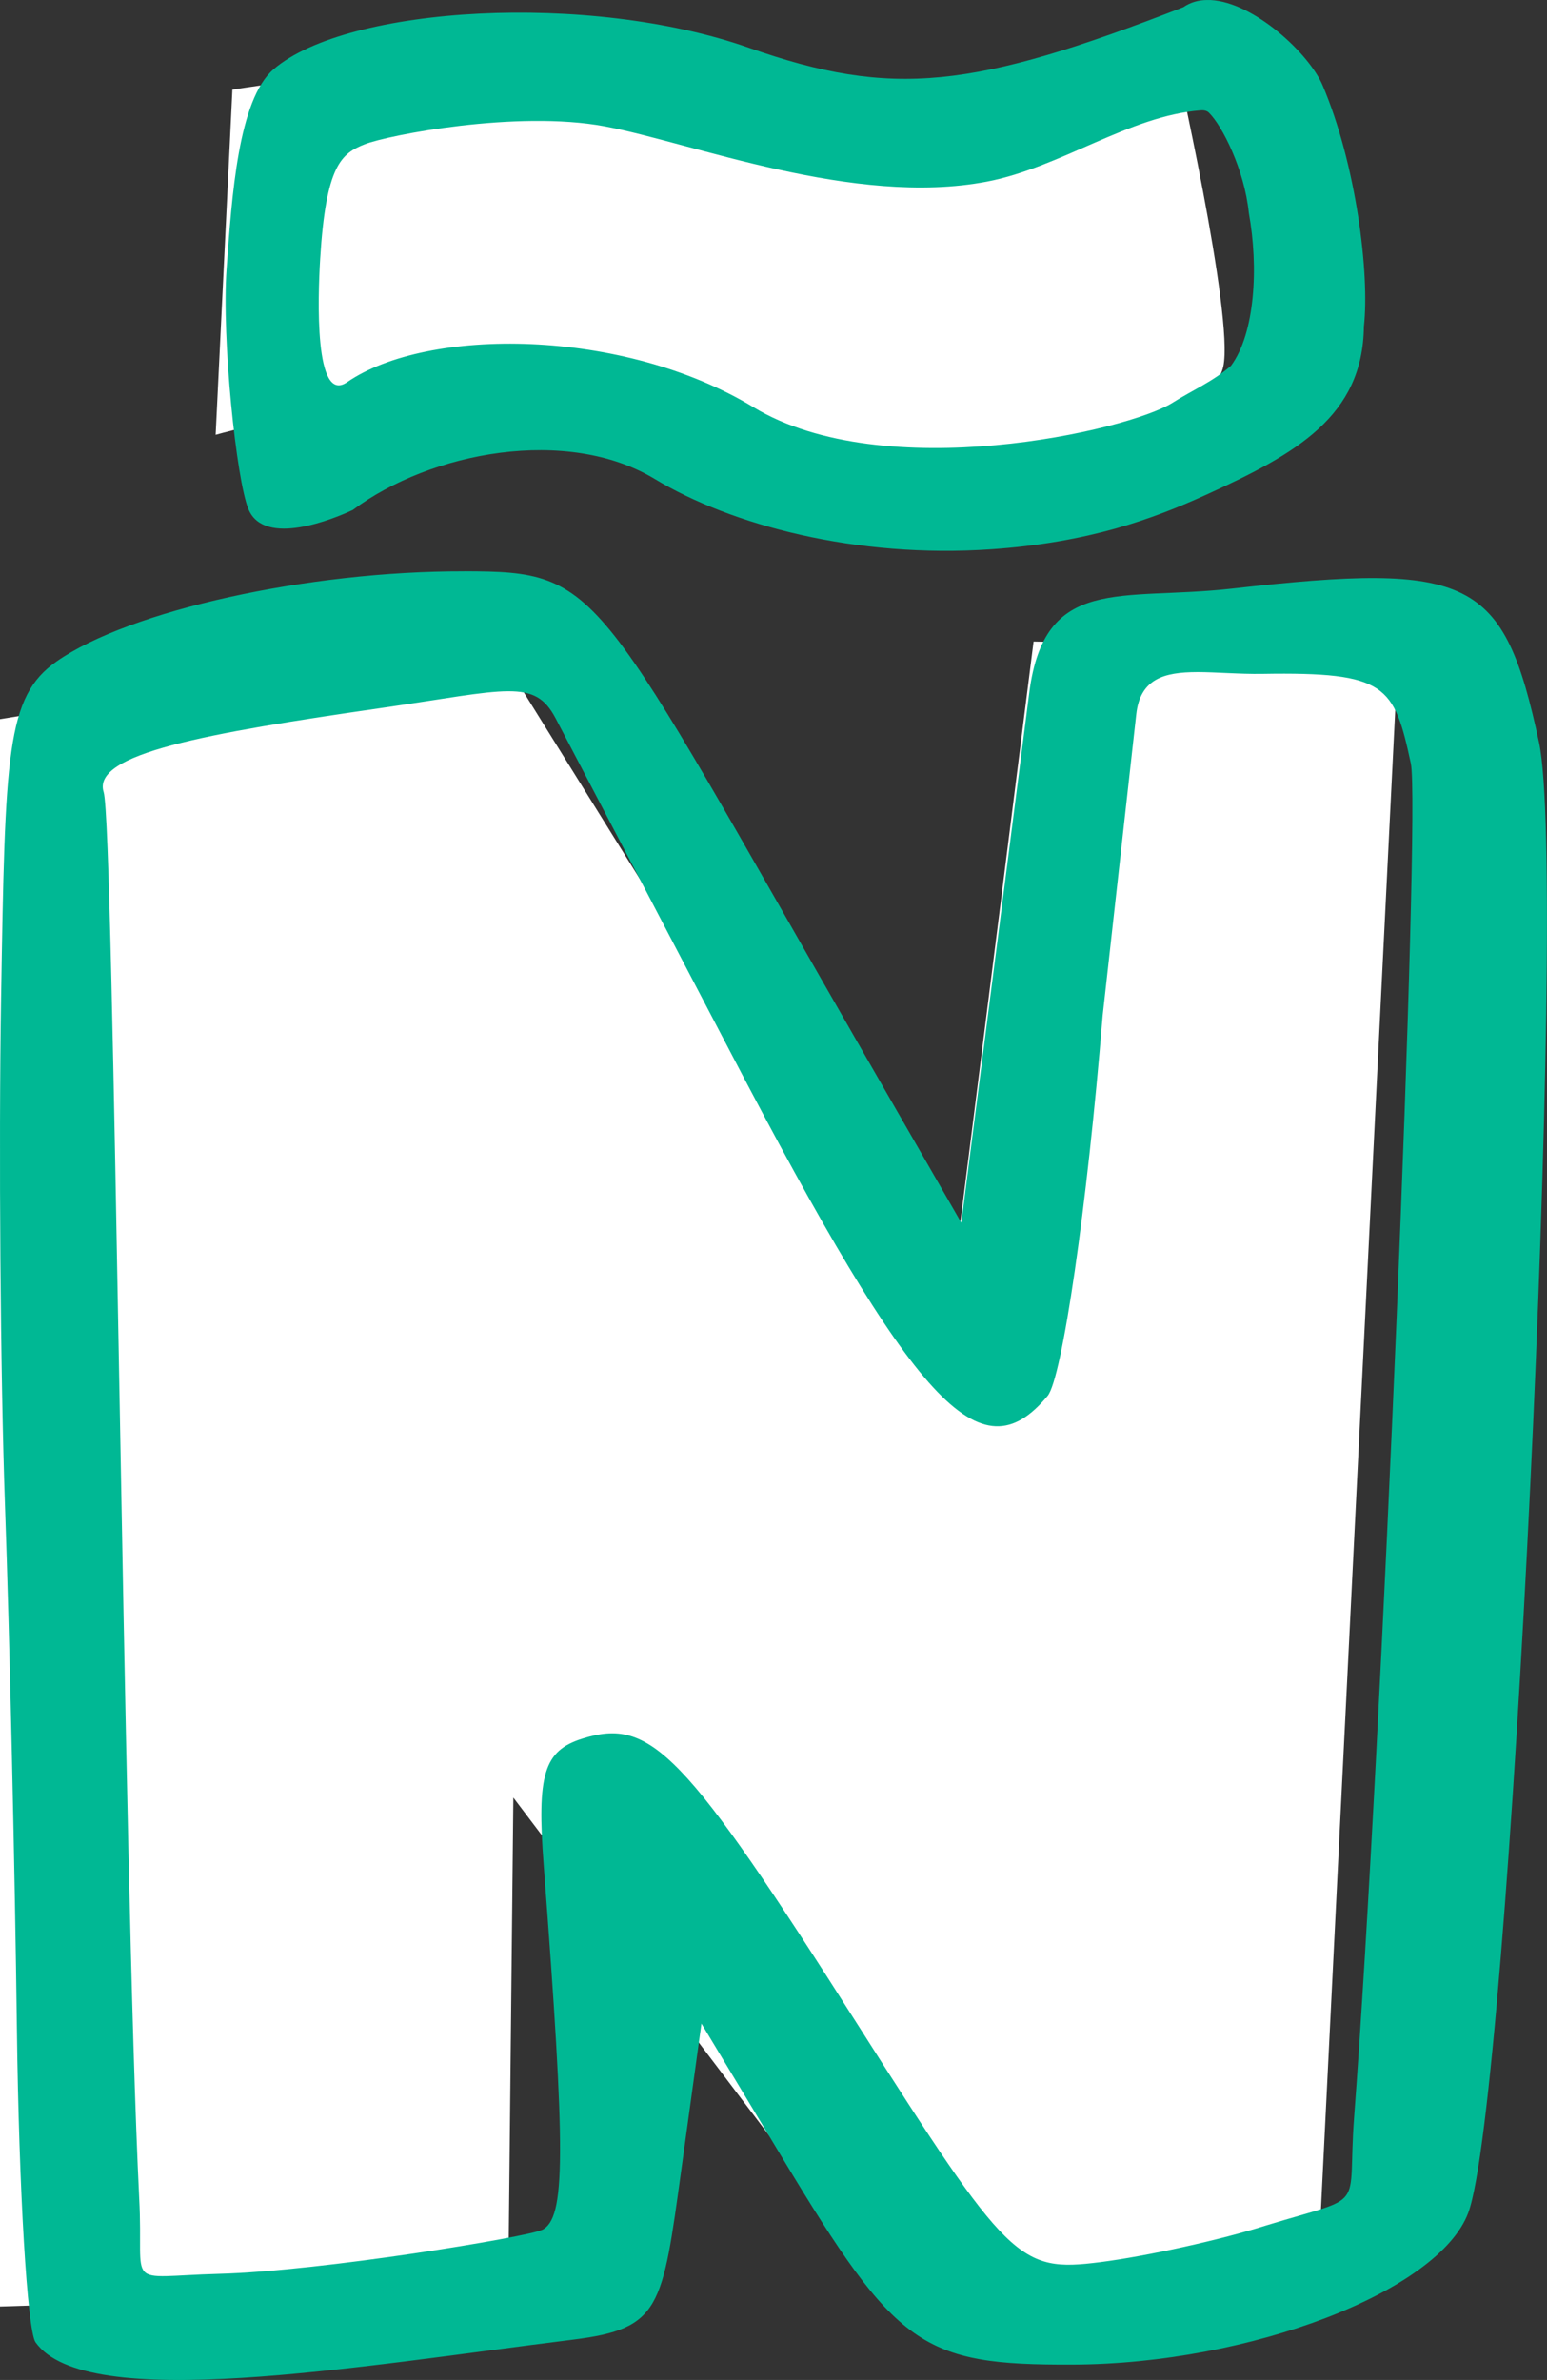 <?xml version="1.0" ?><svg height="90.666mm" viewBox="0 0 58.936 90.666" width="58.936mm" xmlns="http://www.w3.org/2000/svg">
    <rect x="0" y="0" width="58.936" height="90.666" fill="#333333" stroke="none"/>
    <g paint-order="markers stroke fill">
        <path d="m -6619.229,-392.248 c 0,0 -24.422,3.493 -36.461,6.898 0,0 -30.024,2.92 -42.996,-2.873 -12.973,-5.793 -55.969,1.148 -55.969,1.148 l -2.408,49.619 c 0,0 22.212,-6.234 39.312,-6.457 17.1,-0.221 31.645,13.223 57.148,13.4 25.503,0.177 46.828,-9.509 48.4,-16.762 1.573,-7.253 -7.027,-44.975 -7.027,-44.975 z m -98.326,84.113 -73.117,11.984 0.338,227.836 75.33,-2.387 0.738,-70.846 56.951,75.223 58.918,-11.32 11.355,-229.119 -52.432,-0.973 -13.121,104.057 z" fill="#FFFFFF" transform="translate(-76.575,-34.797) translate(3411.424,1113.704) matrix(0.265,0,0,0.265,-1536.012,-972.917)"/>
        <path d="m -3288.864,-1078.906 c -0.328,0 -0.635,0.088 -0.905,0.273 -7.998,3.105 -11.062,3.476 -16.558,1.543 -6.068,-2.134 -15.289,-1.598 -18.099,0.821 -1.348,1.161 -1.59,4.827 -1.791,7.615 -0.19,2.627 0.373,8.053 0.836,9.152 0.61,1.449 3.263,0.358 3.973,0.021 2.974,-2.222 8.173,-3.191 11.505,-1.178 2.902,1.753 7.667,3.033 12.829,2.676 3.715,-0.257 6.144,-1.151 8.191,-2.083 3.411,-1.553 5.953,-2.98 5.994,-6.4 0.225,-2 -0.293,-6.188 -1.574,-9.193 -0.513,-1.204 -2.607,-3.157 -4.258,-3.246 h -5e-4 c -0.048,0 -0.095,0 -0.142,0 z m -0.238,4.203 -5e-4,5e-4 c 0.14,-0.01 0.241,0.023 0.305,0.085 0.511,0.495 1.36,2.187 1.524,3.817 0.377,2.075 0.237,4.592 -0.679,5.828 -0.71,0.616 -1.479,0.934 -2.224,1.407 -1.683,1.067 -10.989,3.192 -15.97,0.17 -4.981,-3.022 -12.42,-3.063 -15.48,-0.951 -1.252,0.864 -1.114,-3.227 -1.025,-4.698 0.218,-3.583 0.817,-4.02 1.702,-4.368 0.885,-0.348 5.793,-1.303 9.127,-0.684 3.334,0.619 9.488,3.077 14.57,2.108 2.802,-0.534 5.434,-2.513 8.149,-2.714 z m -28.057,17.561 c -5.959,-0.013 -12.764,1.491 -15.535,3.433 -1.921,1.347 -1.96,3.478 -2.114,12.86 -0.093,5.676 -0.025,14.357 0.149,19.292 0.175,4.935 0.379,13.929 0.454,19.986 0.076,6.057 0.393,11.407 0.706,11.889 1.923,2.727 12.203,0.933 20.477,-0.095 3.352,-0.416 3.404,-1.213 4.134,-6.505 l 0.762,-5.535 3.11,5.163 c 4.323,7.174 5.276,7.85 11.034,7.827 6.749,-0.027 13.935,-2.782 15.066,-5.775 1.574,-4.165 3.82,-50.785 2.699,-56.021 -1.345,-6.281 -2.562,-6.889 -11.707,-5.86 -4.237,0.477 -7.135,-0.548 -7.714,3.972 l -2.588,20.185 -3.614,-6.281 c -10.423,-18.117 -10.024,-18.524 -15.32,-18.537 z m 27.907,3.838 c 0.746,0 1.609,0.082 2.498,0.068 4.726,-0.078 5.015,0.439 5.654,3.414 0.371,1.727 -1.095,37.413 -2.162,51.58 -0.275,3.648 0.571,2.917 -3.351,4.115 -1.714,0.545 -4.563,1.175 -6.332,1.399 -3.078,0.39 -3.474,0.003 -9.223,-9.04 -6.634,-10.433 -7.883,-11.73 -10.506,-10.901 -1.452,0.459 -1.726,1.36 -1.462,4.811 0.846,11.079 0.836,13.457 -0.063,13.903 h -0.014 c -0.532,0.264 -8.36,1.565 -12.287,1.671 -3.717,0.101 -2.858,0.636 -3.046,-2.882 -0.615,-12.461 -0.952,-52.288 -1.354,-53.563 -0.462,-1.464 3.884,-2.24 10.61,-3.211 4.761,-0.687 5.806,-1.135 6.61,0.402 l 6.653,12.704 c 7.054,13.516 9.524,16.193 12.089,13.104 0.552,-0.665 1.505,-7.188 2.097,-14.494 l 1.28,-11.473 c 0.151,-1.355 1.065,-1.602 2.307,-1.606 z" fill="#00B894" transform="translate(-76.575,-34.797) translate(3411.424,1113.704)"/>
    </g>
</svg>
